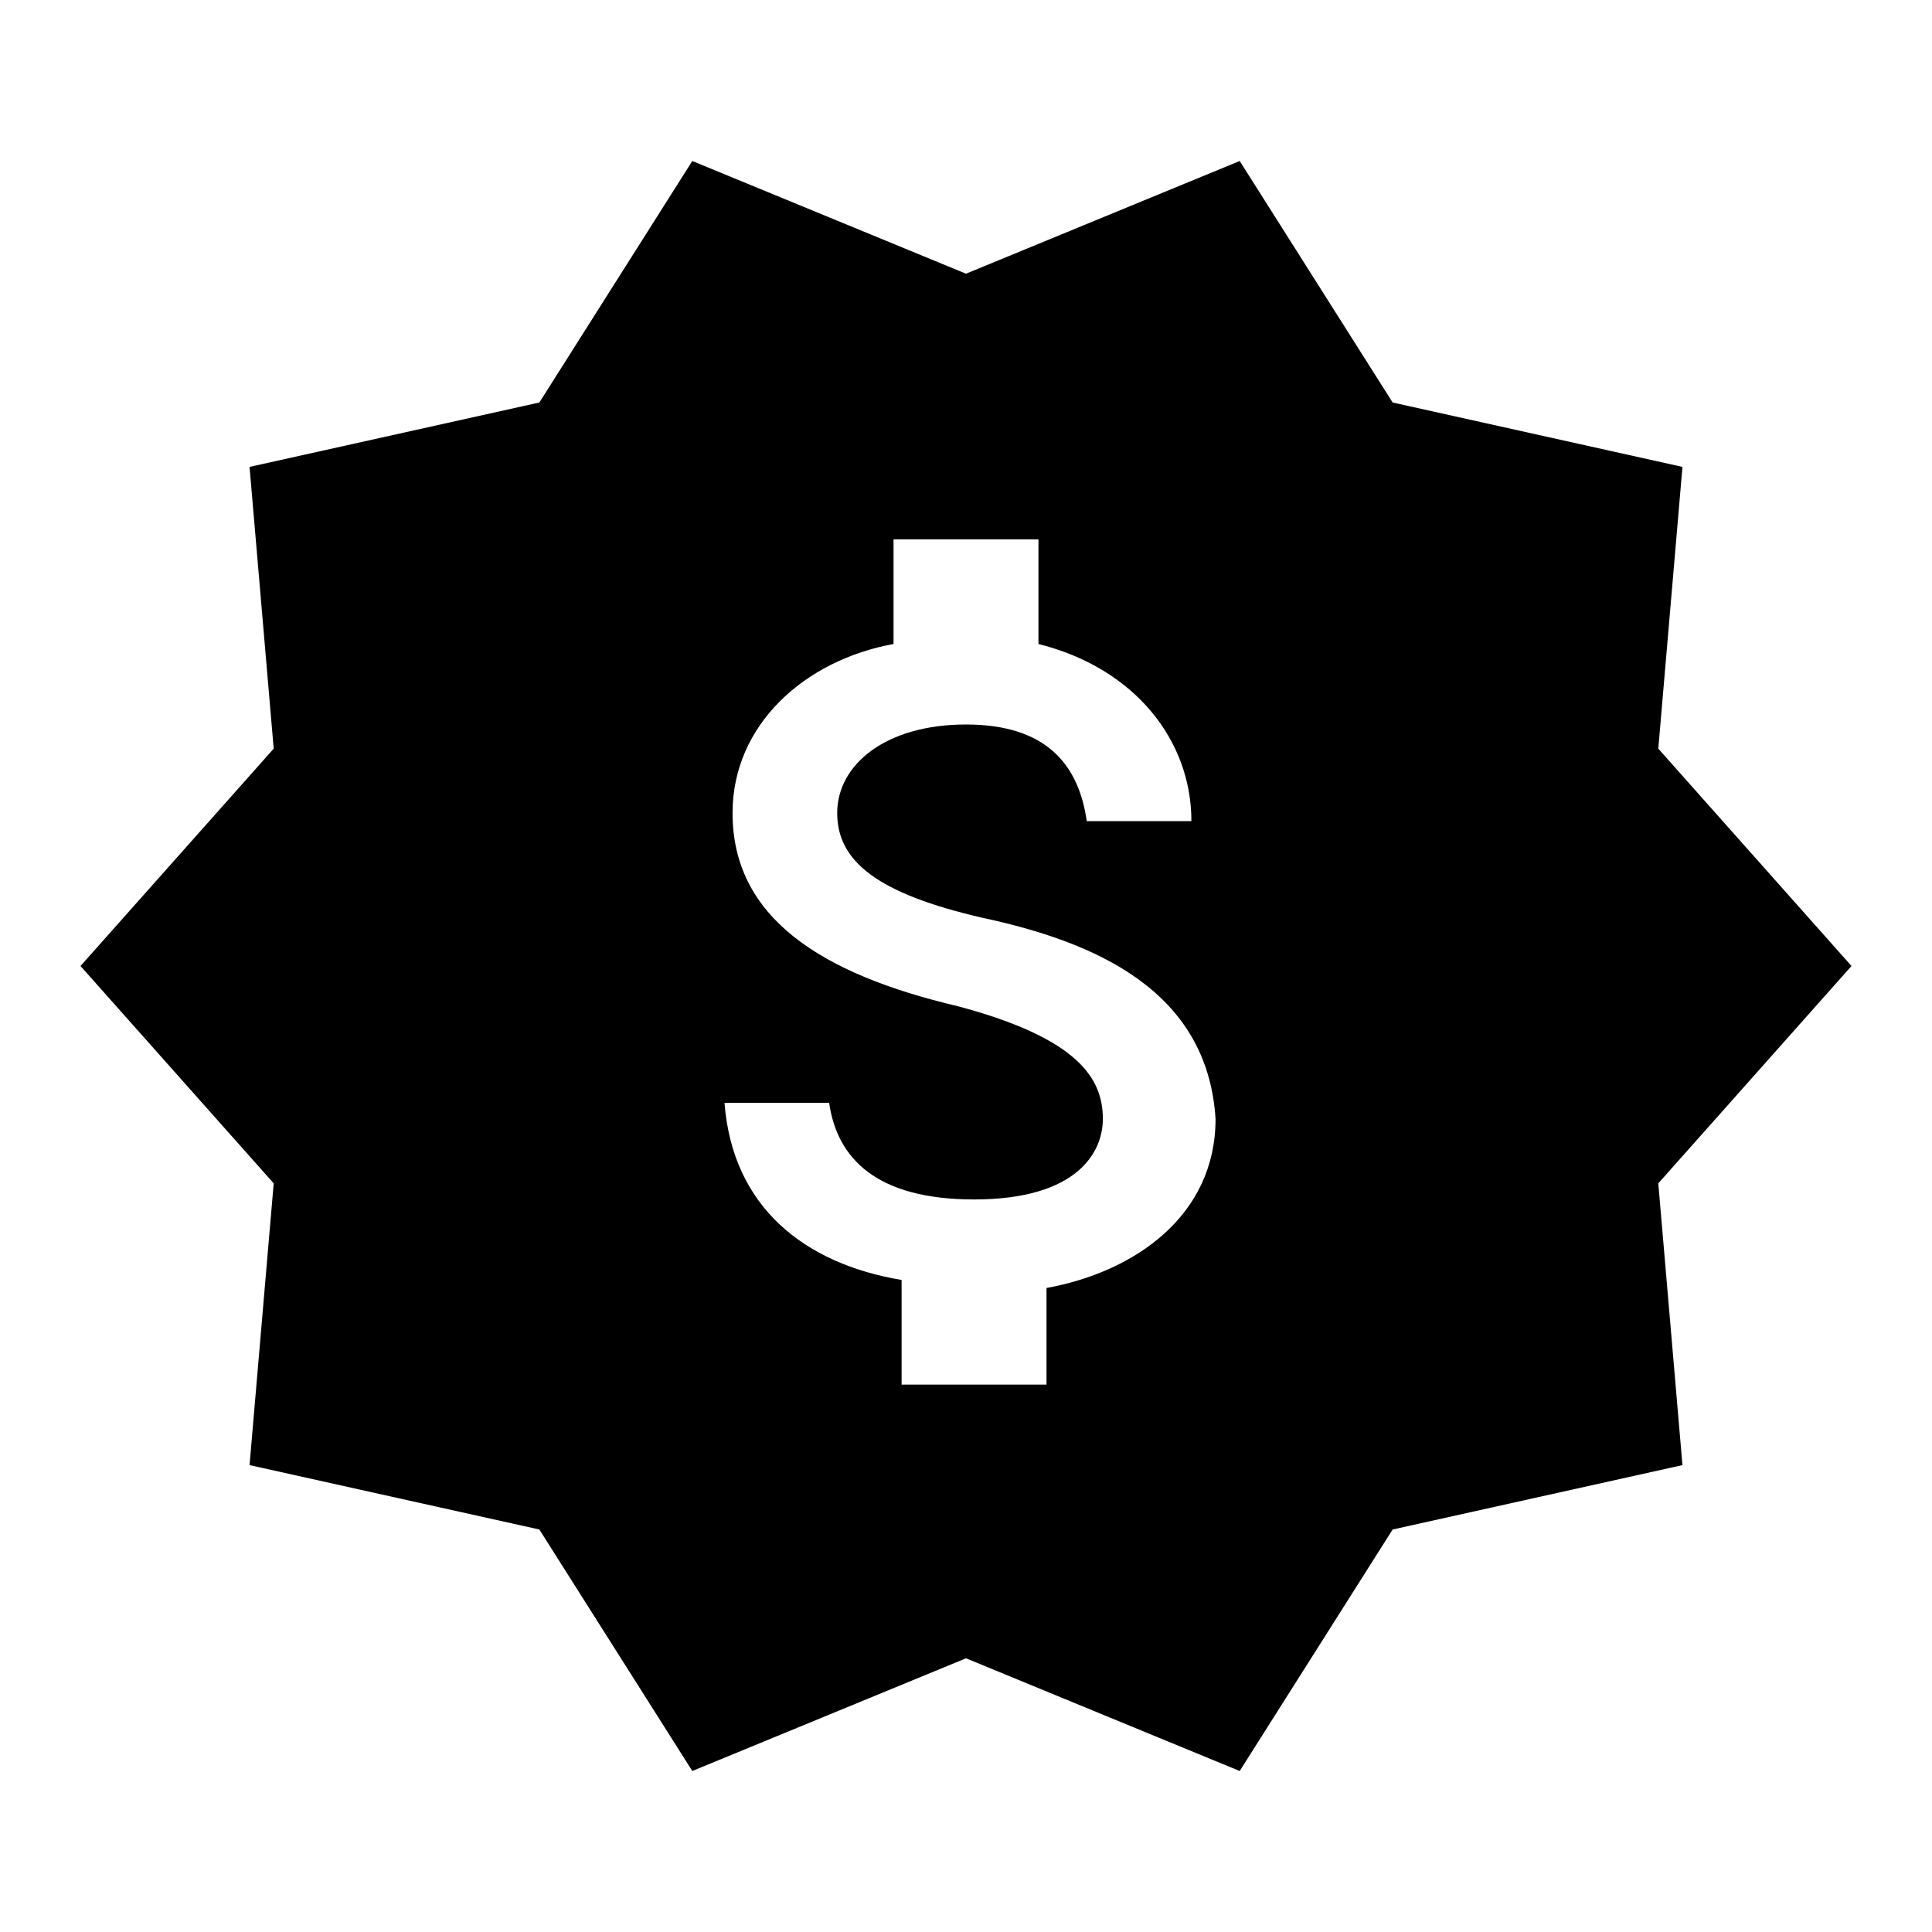 <?xml version="1.0" encoding="utf-8"?>
<!-- Generator: Adobe Illustrator 21.1.0, SVG Export Plug-In . SVG Version: 6.00 Build 0)  -->
<svg version="1.1" id="Layer_1" xmlns="http://www.w3.org/2000/svg" xmlns:xlink="http://www.w3.org/1999/xlink" x="0px" y="0px"
	 viewBox="0 0 24 24" style="enable-background:new 0 0 24 24;" xml:space="preserve">
<path id="path-1_1_" class="st0" d="M23,12l-2.4,2.7l0.3,3.5L17.3,19l-1.9,3L12,20.6L8.6,22l-1.9-3l-3.6-0.8l0.3-3.5L1,12l2.4-2.7
	L3.1,5.8L6.7,5l1.9-3L12,3.4L15.4,2l1.9,3l3.6,0.8l-0.3,3.5L23,12z M12.2,11.4c-1.3-0.3-1.8-0.7-1.8-1.3c0-0.6,0.6-1.1,1.6-1.1
	c1,0,1.4,0.5,1.5,1.2h1.3c0-1-0.7-1.9-1.9-2.2V6.7h-1.8V8C10,8.2,9.1,9,9.1,10.1c0,1.3,1.1,2,2.8,2.4c1.5,0.4,1.8,0.9,1.8,1.4
	c0,0.4-0.3,1-1.6,1c-1.2,0-1.7-0.5-1.8-1.2H9c0.1,1.3,1,2,2.2,2.2v1.3h1.8V16c1.1-0.2,2.1-0.9,2.1-2.1C15,12.3,13.6,11.7,12.2,11.4z
	"/>
</svg>
